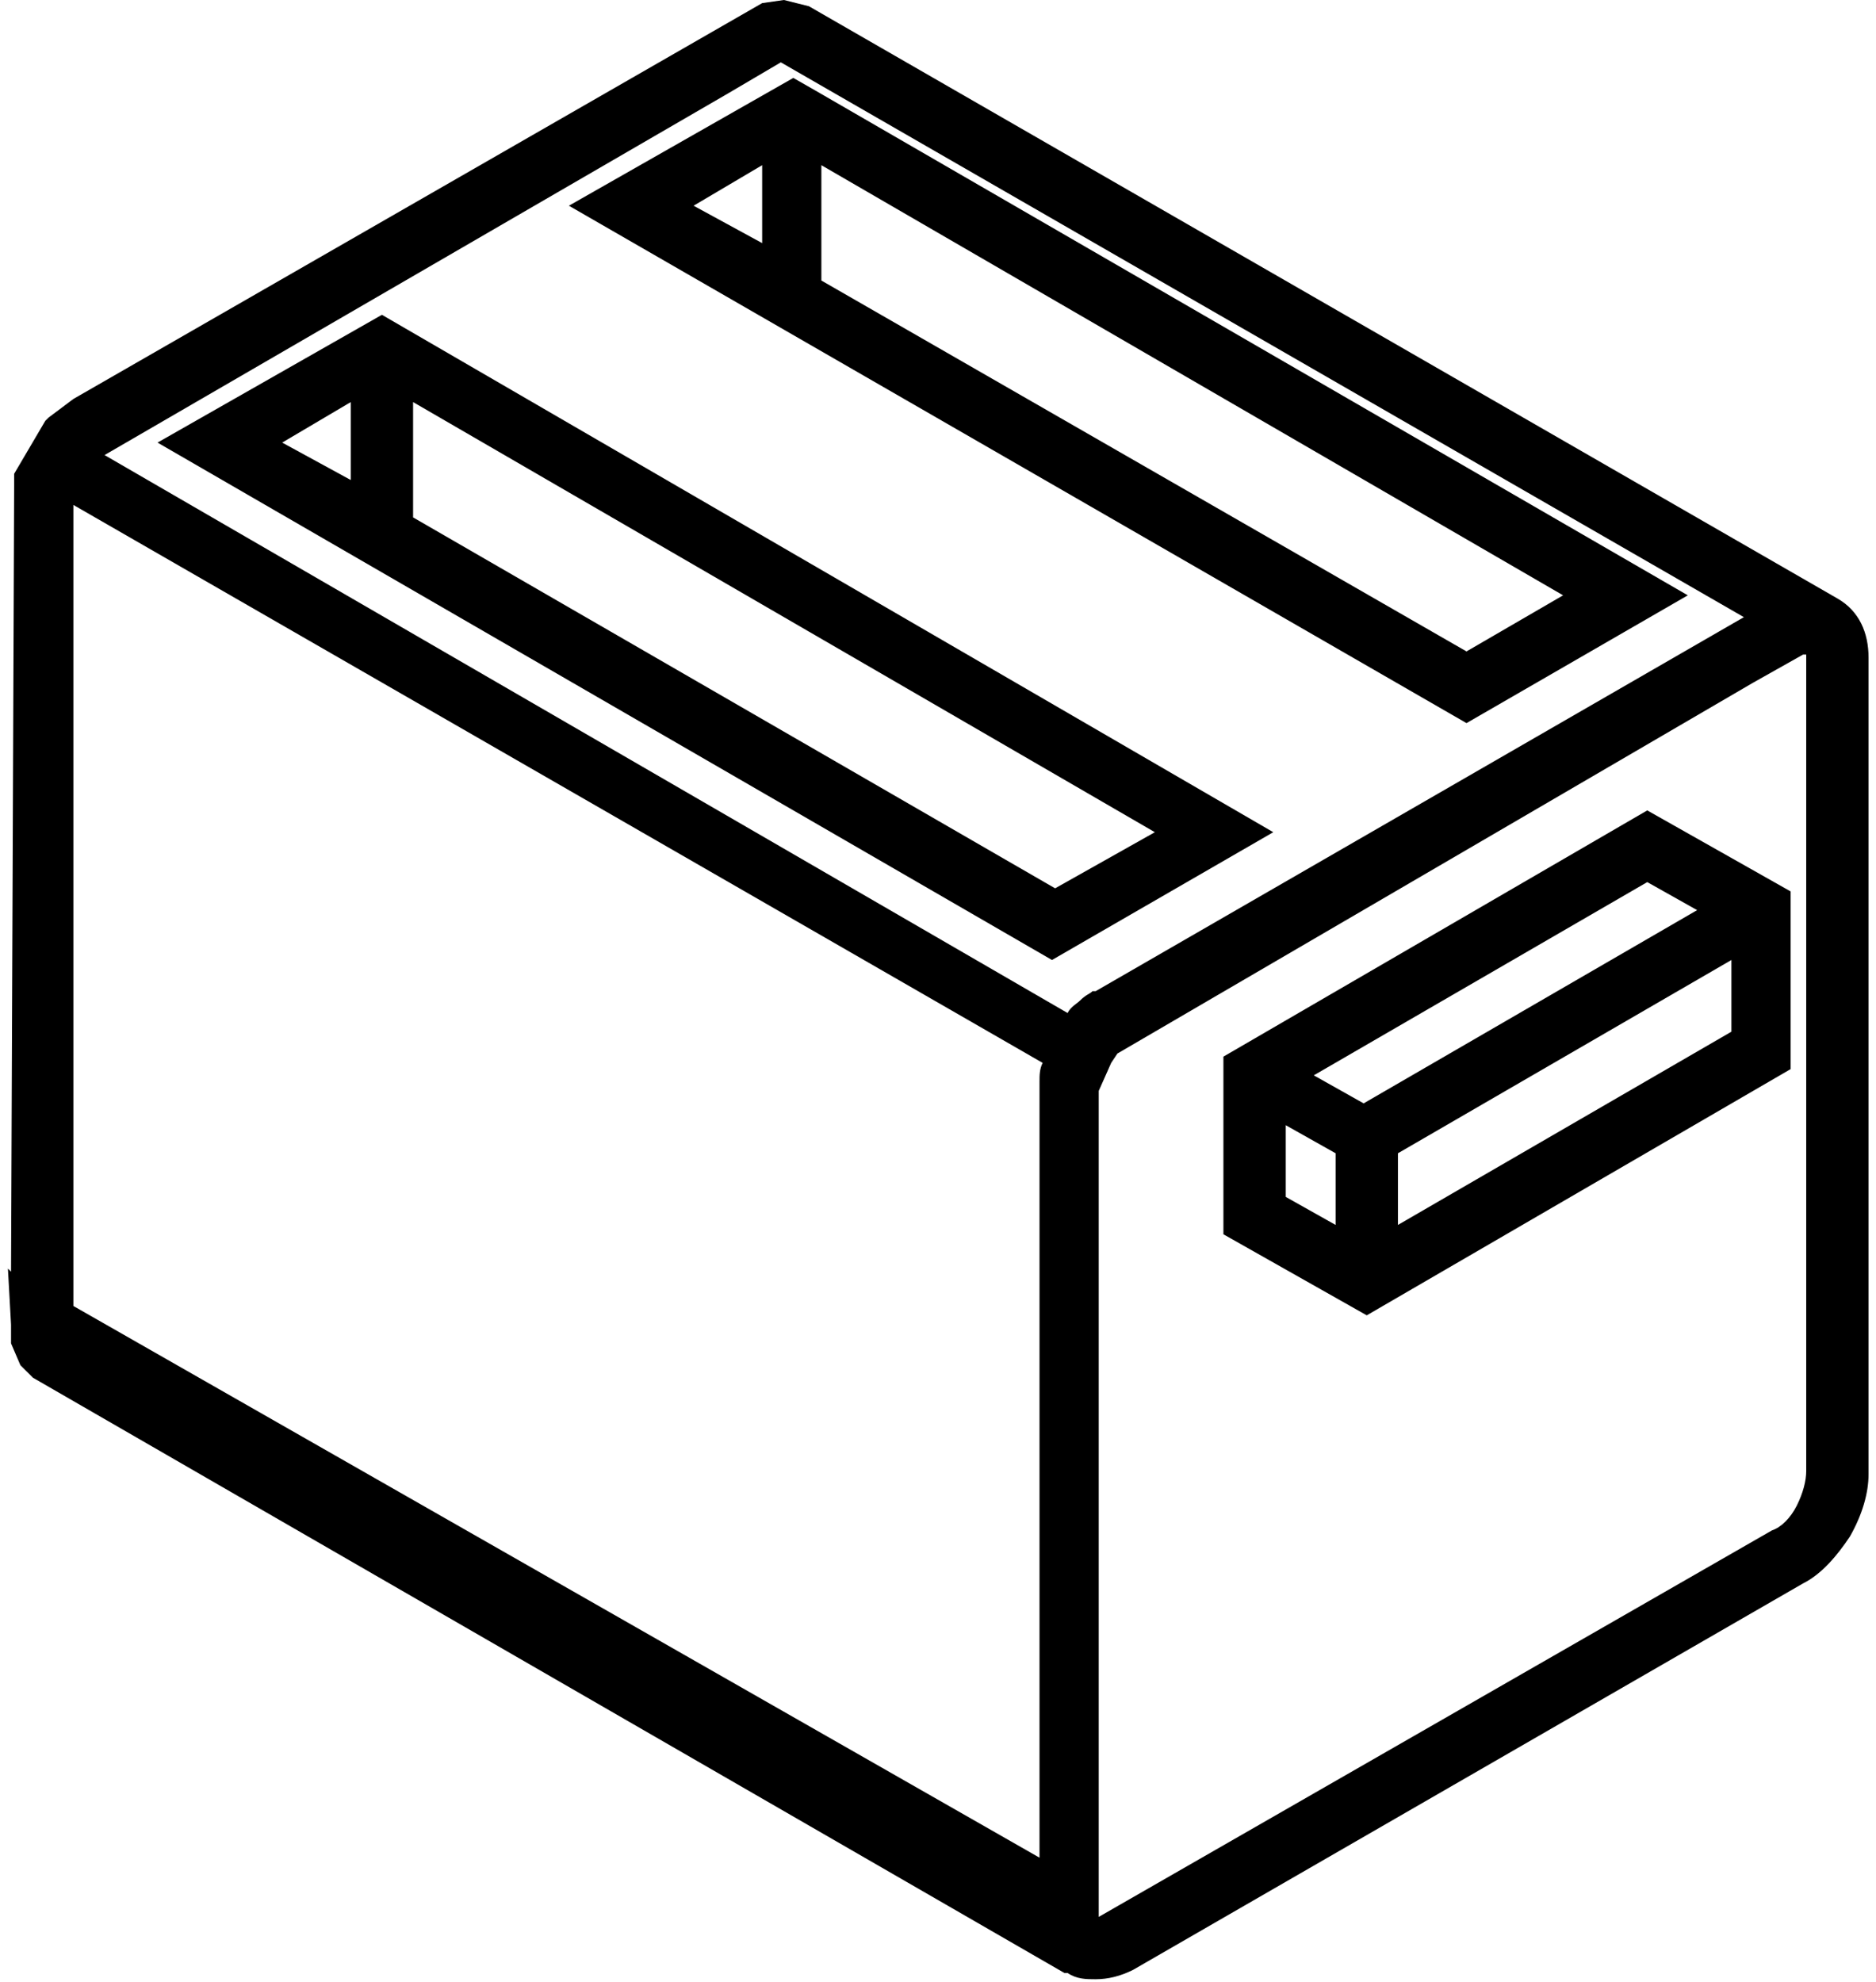 <?xml version="1.0" encoding="UTF-8"?>
<svg width="71px" height="75px" viewBox="0 0 71 75" version="1.1" xmlns="http://www.w3.org/2000/svg" xmlns:xlink="http://www.w3.org/1999/xlink">
    <!-- Generator: Sketch 49.3 (51167) - http://www.bohemiancoding.com/sketch -->
    <title>Mask</title>
    <desc>Created with Sketch.</desc>
    <defs>
        <path d="M5.962,16.749 L39.814,36.329 L48.189,31.493 L14.454,11.913 L5.962,16.749 Z M10.68,16.749 L13.275,15.216 L13.275,18.165 L10.68,16.749 Z M15.634,19.58 L15.634,15.216 L43.707,31.493 L39.932,33.617 L15.634,19.58 Z M0.536,17.929 L0.536,18.401 L0.418,48.125 L0.3,48.007 L0.418,50.13 L0.418,50.838 L0.772,51.663 L1.244,52.135 L40.286,74.664 L40.404,74.664 C40.758,74.9 41.112,74.9 41.466,74.9 C41.937,74.9 42.409,74.782 42.881,74.546 L68.241,59.92 C68.949,59.566 69.538,58.858 70.01,58.151 C70.482,57.325 70.718,56.499 70.718,55.792 L70.718,24.888 C70.718,23.944 70.364,23.119 69.538,22.647 L30.614,0.236 L29.67,0 L28.845,0.118 L2.777,15.098 L1.833,15.806 L1.715,15.924 L0.536,17.929 Z M29.552,2.359 L66,23.355 L41.466,37.509 L41.348,37.509 C41.23,37.627 41.112,37.627 40.876,37.863 C40.758,37.981 40.522,38.099 40.404,38.335 L3.957,17.221 L27.547,3.539 L29.552,2.359 Z M41.583,72.069 L41.583,41.637 C41.583,41.519 41.583,41.283 41.583,41.283 L42.055,40.222 L42.291,39.868 L66.354,25.832 L68.241,24.77 L68.359,24.77 C68.359,24.77 68.359,24.888 68.359,24.888 L68.359,55.674 C68.359,56.028 68.241,56.499 68.005,56.971 C67.769,57.443 67.415,57.797 67.061,57.915 L41.583,72.541 L41.583,72.069 Z M2.777,49.422 L2.777,19.344 L2.777,19.108 L39.46,40.222 C39.342,40.458 39.342,40.694 39.342,40.93 C39.342,41.166 39.342,41.401 39.342,41.519 L39.342,70.3 L2.777,49.422 Z M67.769,33.734 L62.343,30.668 L46.302,39.986 L46.302,46.709 L51.727,49.776 L67.769,40.458 L67.769,33.734 Z M62.343,33.381 L64.23,34.442 L51.609,41.755 L49.722,40.694 L62.343,33.381 Z M52.907,46.355 L52.907,43.643 L65.528,36.329 L65.528,39.042 L52.907,46.355 Z M48.661,45.294 L48.661,42.581 L50.548,43.643 L50.548,46.355 L48.661,45.294 Z M55.502,27.365 L63.877,22.529 L30.85,3.421 L30.024,2.949 L21.531,7.785 L55.502,27.365 Z M55.502,24.652 L31.086,10.616 L31.086,6.251 L59.158,22.529 L55.502,24.652 Z M26.25,7.785 L28.845,6.251 L28.845,9.2 L26.25,7.785 Z" id="path-1"></path>
    </defs>
    <g id="Symbols" stroke="none" stroke-width="1" fill="none" fill-rule="evenodd">
        <g id="05_icons/isometric/toast" transform="translate(-5, -2)">
            <g id="🎨Icon-Colour" transform="translate(5, 2)">
                <mask id="mask-2" fill="white">
                    <use xlink:href="#path-1"></use>
                </mask>
                <use id="Mask" fill="#000000" xlink:href="#path-1"></use>
            </g>
        </g>
    </g>
</svg>